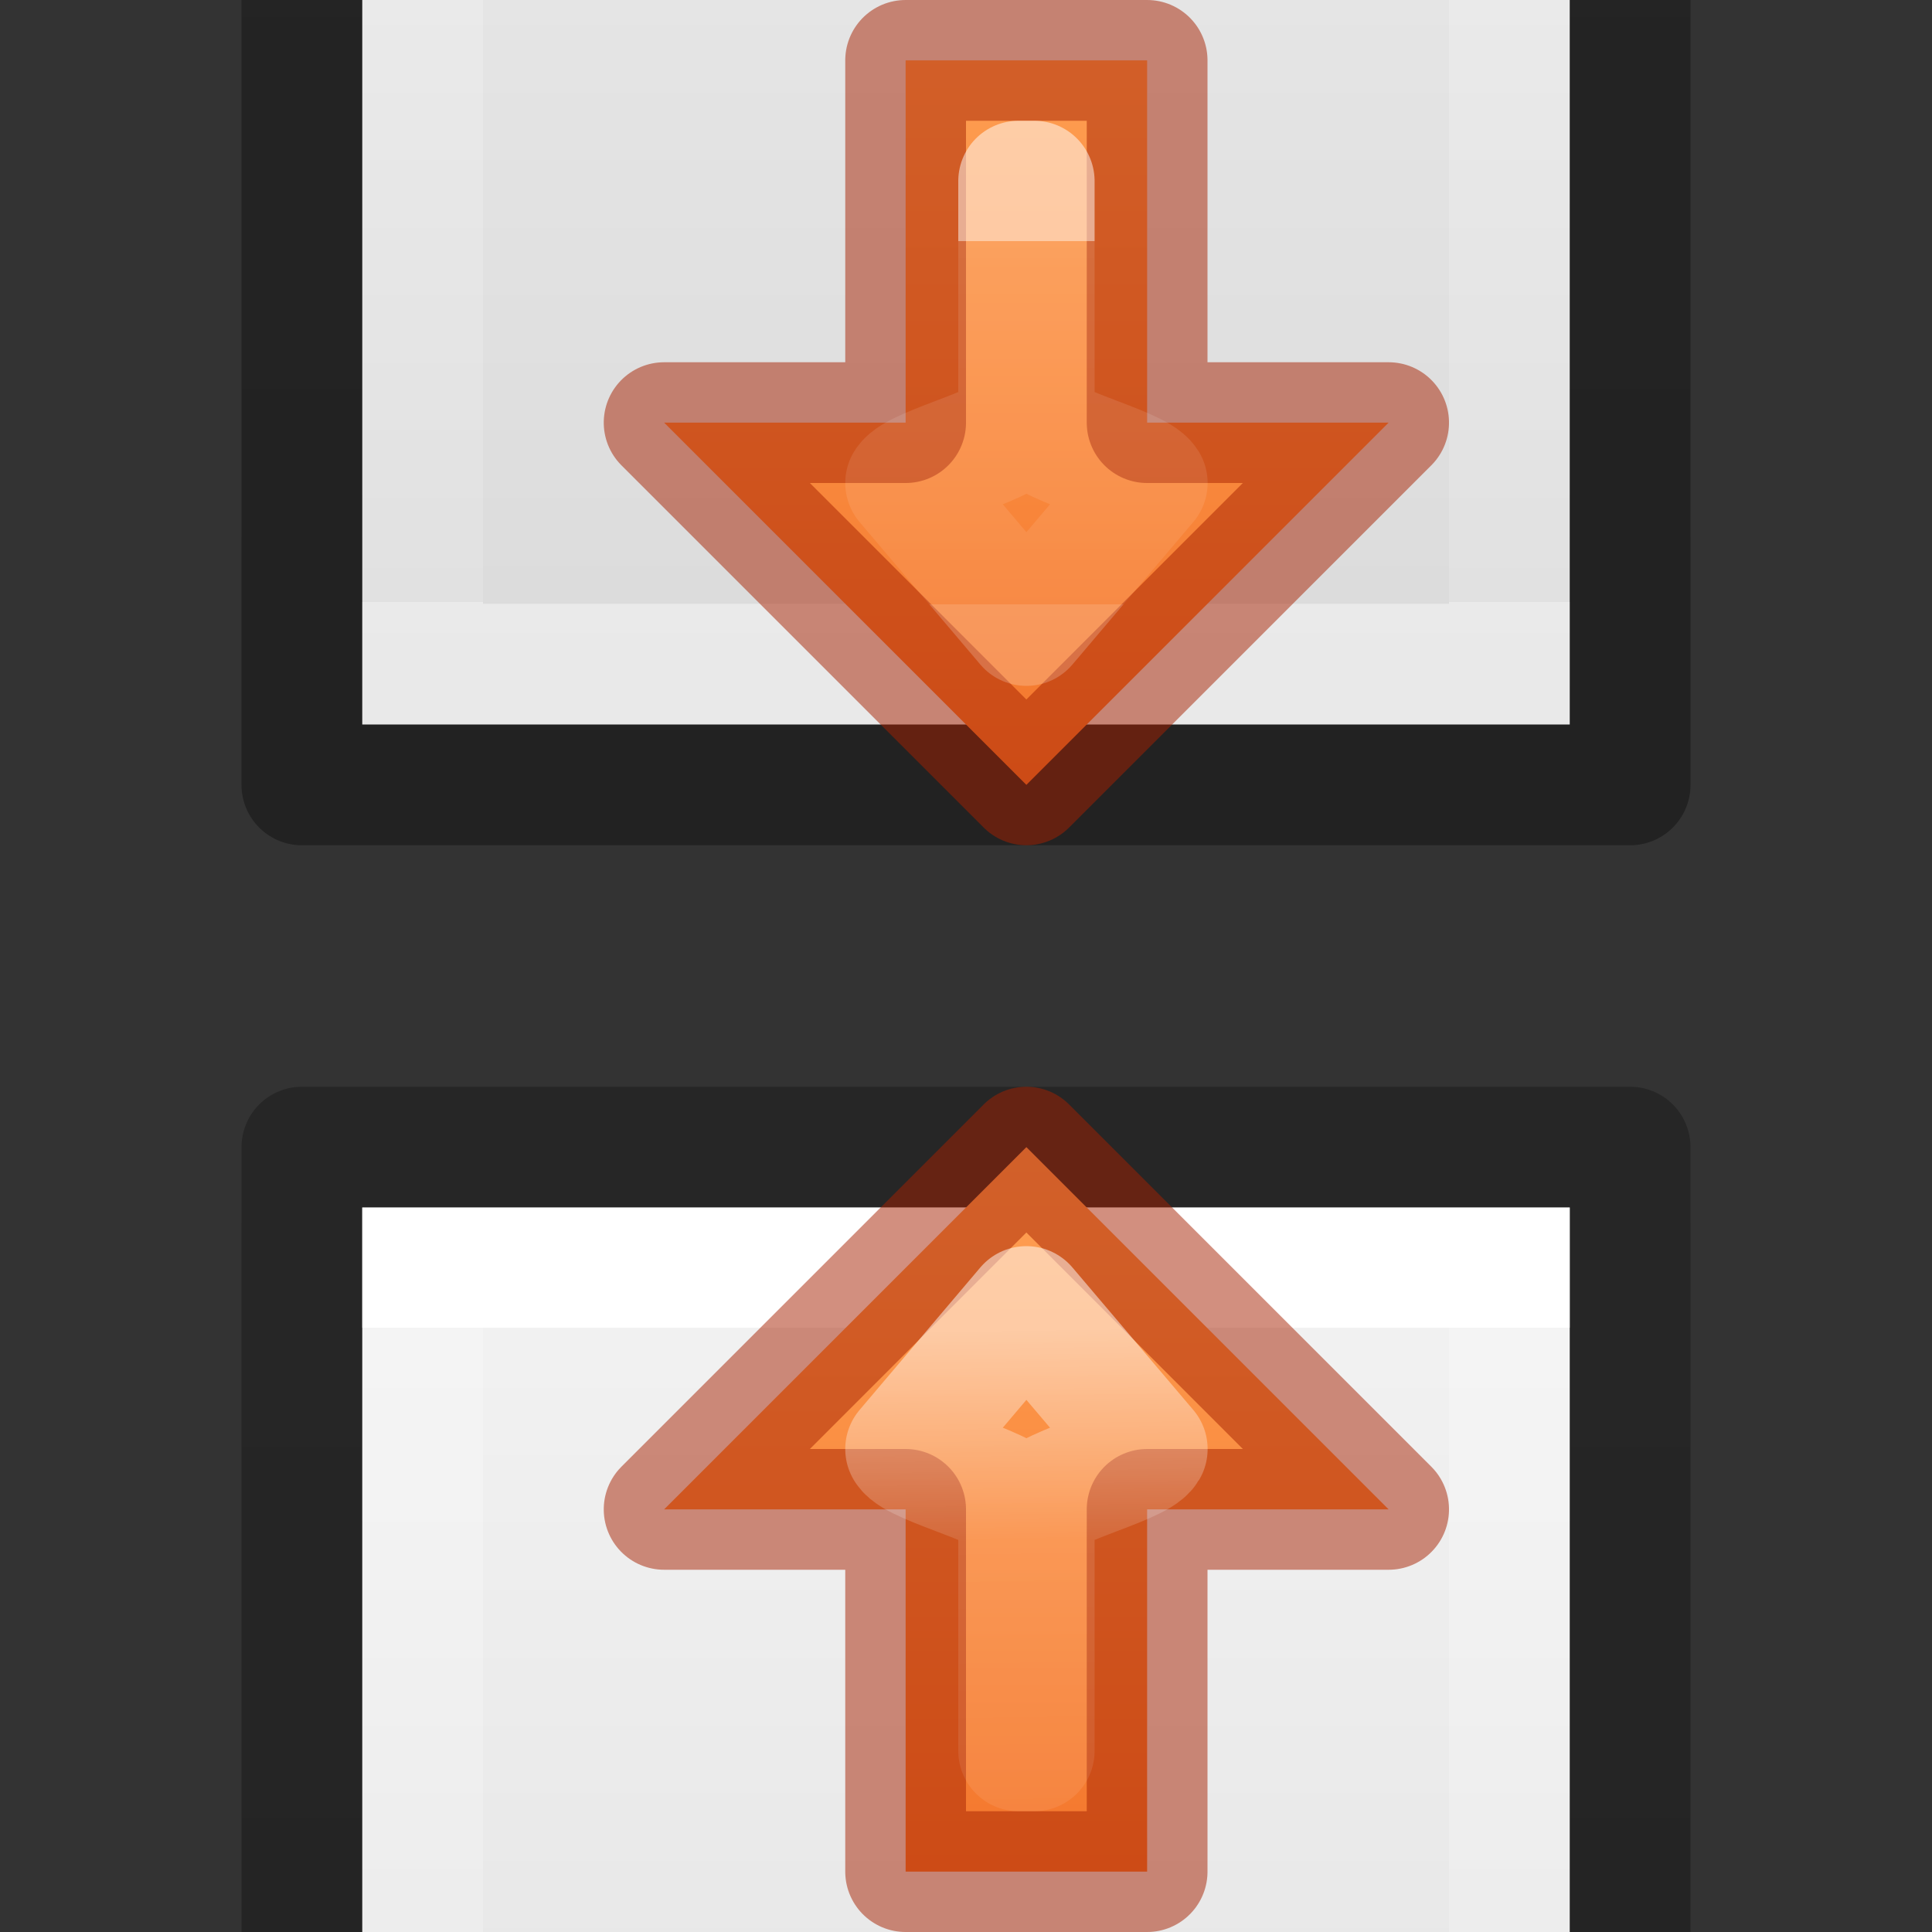 <svg viewBox="0 0 16 16" xmlns="http://www.w3.org/2000/svg" xmlns:xlink="http://www.w3.org/1999/xlink"><rect x="0" y="0" width="16" height="16" fill="#333333" stroke="none"/><linearGradient id="a" gradientUnits="userSpaceOnUse" x1="11" x2="18" xlink:href="#b" y1="12.5" y2="12.5"/><linearGradient id="b"><stop offset="0" stop-color="#ffa154"/><stop offset="1" stop-color="#f37329"/></linearGradient><linearGradient id="c" gradientTransform="matrix(0 1 -1 0 16 10)" gradientUnits="userSpaceOnUse" x1="2.5" x2="2.5" y1="3" y2="0"><stop offset="0" stop-color="#fff"/><stop offset="0" stop-color="#fff" stop-opacity=".235"/><stop offset="1" stop-color="#fff" stop-opacity=".157"/><stop offset="1" stop-color="#fff" stop-opacity=".392"/></linearGradient><linearGradient id="d" gradientUnits="userSpaceOnUse" x1="17.5" x2="11" xlink:href="#b" y1="12.5" y2="12.5"/><linearGradient id="e" gradientTransform="matrix(0 1 -1 0 16 10)" gradientUnits="userSpaceOnUse" x1="2.699" x2="2.756" y1=".02" y2="4"><stop offset="0" stop-color="#fff"/><stop offset=".437" stop-color="#fff" stop-opacity=".235"/><stop offset="1" stop-color="#fff" stop-opacity=".157"/><stop offset="1" stop-color="#fff" stop-opacity=".392"/></linearGradient><linearGradient id="f" gradientTransform="matrix(.286 0 0 .304 1.143 .233)" gradientUnits="userSpaceOnUse" x1="25.132" x2="25.132" y1=".985" y2="47.013"><stop offset="0" stop-color="#f4f4f4"/><stop offset="1" stop-color="#dbdbdb"/></linearGradient><linearGradient id="g" gradientTransform="matrix(.243 0 0 .351 2.162 -.432)" gradientUnits="userSpaceOnUse" x1="24" x2="24" y1="6.923" y2="41.077"><stop offset="0" stop-color="#fff"/><stop offset="0" stop-color="#fff" stop-opacity=".235"/><stop offset="1" stop-color="#fff" stop-opacity=".157"/><stop offset="1" stop-color="#fff" stop-opacity=".392"/></linearGradient><linearGradient id="h" gradientTransform="matrix(.254 0 0 .305 19.13 -.685)" gradientUnits="userSpaceOnUse" x1="-51.786" x2="-51.786" y1="50.786" y2="2.906"><stop offset="0" stop-opacity=".34"/><stop offset="1" stop-opacity=".247"/></linearGradient><clipPath id="i"><path d="m2 0h12v7h-12z"/></clipPath><clipPath id="j"><path d="m2 9h12v7h-12z"/></clipPath><g clip-path="url(#j)" transform="translate(0 -9)"><path d="m3 1h10v14h-10z" fill="url(#f)"/><g fill="none"><path d="m12.5 14.5h-9v-13h9z" stroke="url(#g)" stroke-linecap="round"/><path d="m2.5.5h11v15h-11z" stroke="url(#h)" stroke-linejoin="round"/></g></g><g clip-path="url(#i)" transform="translate(0 9)"><path d="m3 1h10v14h-10z" fill="url(#f)"/><g fill="none"><path d="m12.5 14.5h-9v-13h9z" stroke="url(#g)" stroke-linecap="round"/><path d="m2.5.5h11v15h-11z" stroke="url(#h)" stroke-linejoin="round"/></g></g><g stroke-linecap="round" stroke-linejoin="round"><g transform="matrix(0 -1 1 0 -4 27)"><path d="m14.5 9.5 3 3-3 3v-2l-3.0 0v-2l3-0z" fill="url(#d)" stroke="#a62100" stroke-opacity=".502"/><path d="m16.18 12.5-1.18-1c-.145.088-.331.935-.5.936l-2.0 0v.129l2-0c.169.001.355.848.5.936z" fill="none" opacity=".5" stroke="url(#e)"/></g><g transform="matrix(0 1 1 0 -4 -11)"><path d="m14.5 9.5 3 3-3 3v-2h-3v-2h3z" fill="url(#a)" stroke="#a62100" stroke-opacity=".502"/><path d="m16.18 12.5-1.18-1c-.145.088-.331.935-.5.936h-2v.129h2c.169.001.355.848.5.936z" fill="none" opacity=".5" stroke="url(#c)"/></g></g></svg>